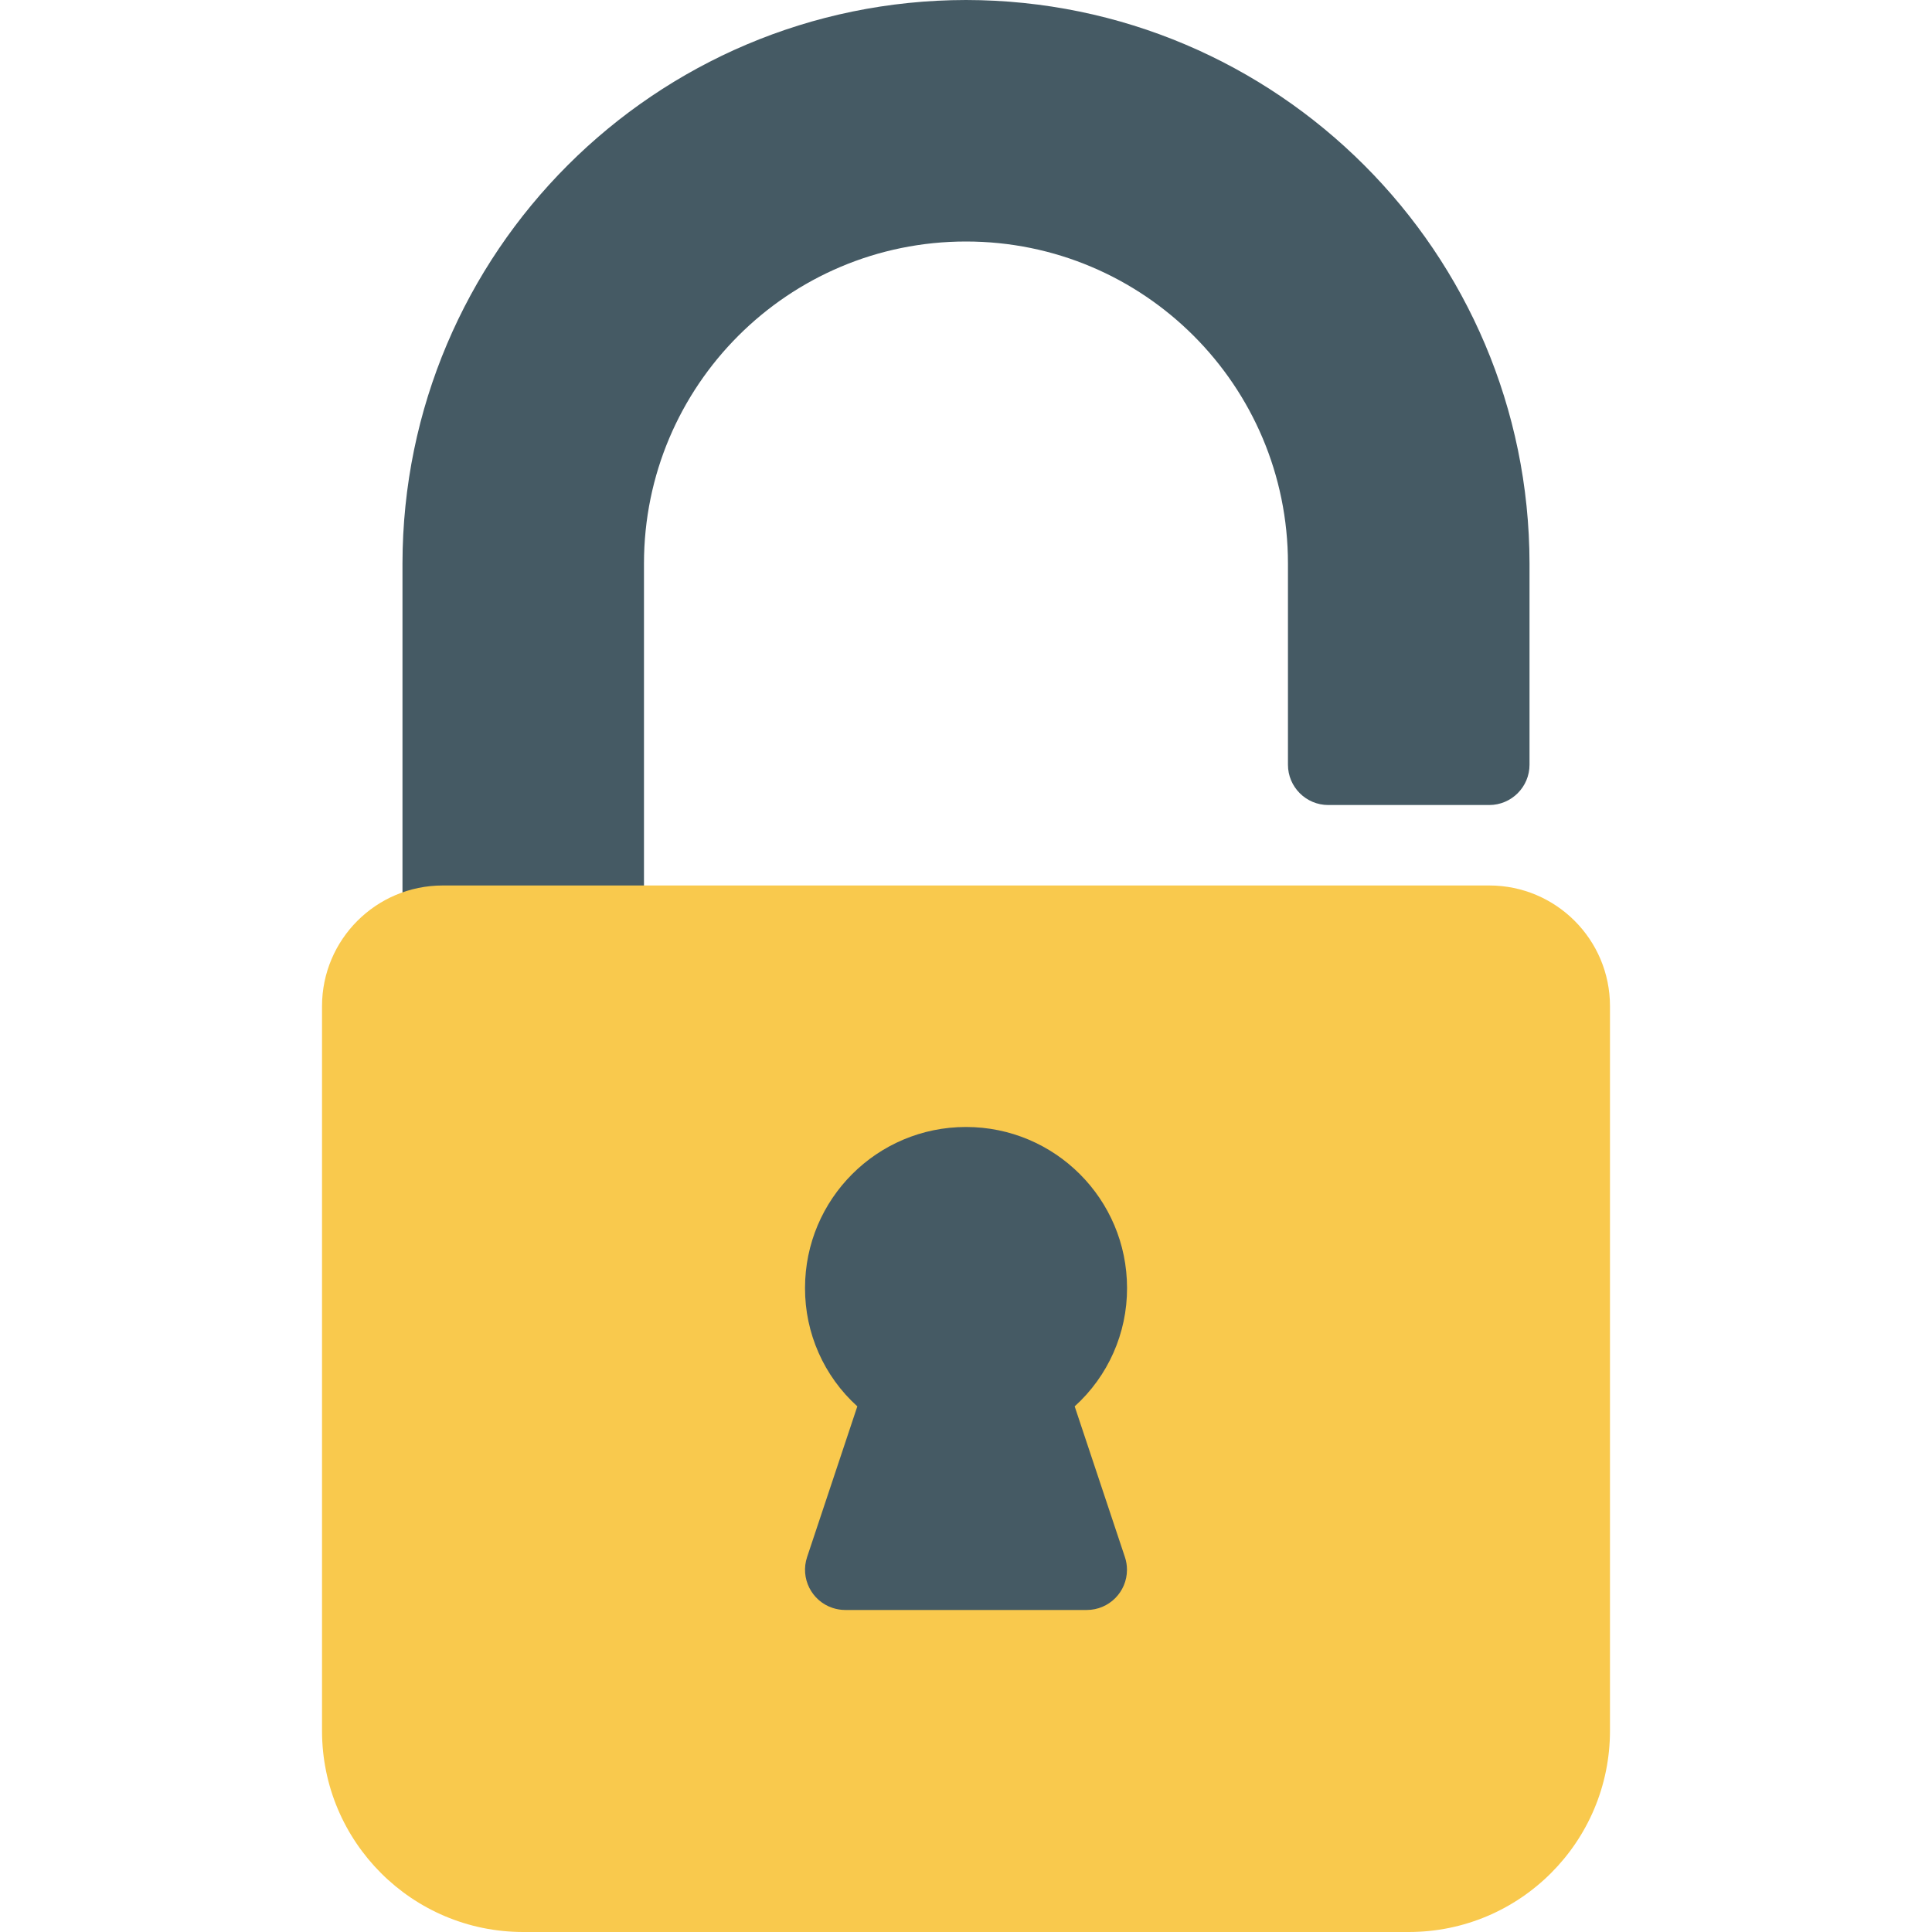 <svg width="28" height="28" viewBox="0 0 28 28" fill="none" xmlns="http://www.w3.org/2000/svg">
<g clip-path="url(#clip0)">
<path d="M14 0C9.492 0.005 5.838 3.658 5.833 8.167V13.417C5.833 13.739 6.094 14 6.417 14C6.739 14 7 13.739 7 13.417H8.167C8.167 13.739 8.428 14 8.75 14C9.072 14 9.333 13.739 9.333 13.417V8.167C9.333 5.589 11.423 3.5 14 3.5C16.577 3.5 18.666 5.589 18.666 8.167V11.083C18.666 11.405 18.928 11.667 19.25 11.667H21.583C21.905 11.667 22.167 11.405 22.167 11.083V8.167C22.161 3.658 18.508 0.005 14 0Z" fill="#455A64"/>
<path d="M21.584 12.833H6.417C5.45 12.833 4.667 13.617 4.667 14.583V25.083C4.667 26.694 5.973 28 7.583 28H20.417C22.028 28 23.333 26.694 23.333 25.083V14.583C23.334 13.617 22.55 12.833 21.584 12.833Z" fill="#F9C94D"/>
<path d="M15.575 20.382C16.06 19.944 16.336 19.32 16.334 18.667C16.334 17.378 15.289 16.333 14 16.333C12.711 16.333 11.667 17.378 11.667 18.667C11.665 19.32 11.94 19.944 12.425 20.382L11.697 22.566C11.595 22.871 11.761 23.202 12.066 23.303C12.126 23.323 12.188 23.333 12.25 23.333H15.75C16.072 23.333 16.333 23.072 16.333 22.75C16.333 22.687 16.323 22.625 16.303 22.566L15.575 20.382Z" fill="#455A64"/>
</g>
<defs>
<clipPath id="clip0">
<rect width="28" height="28" fill="white"/>
</clipPath>
</defs>
</svg>
